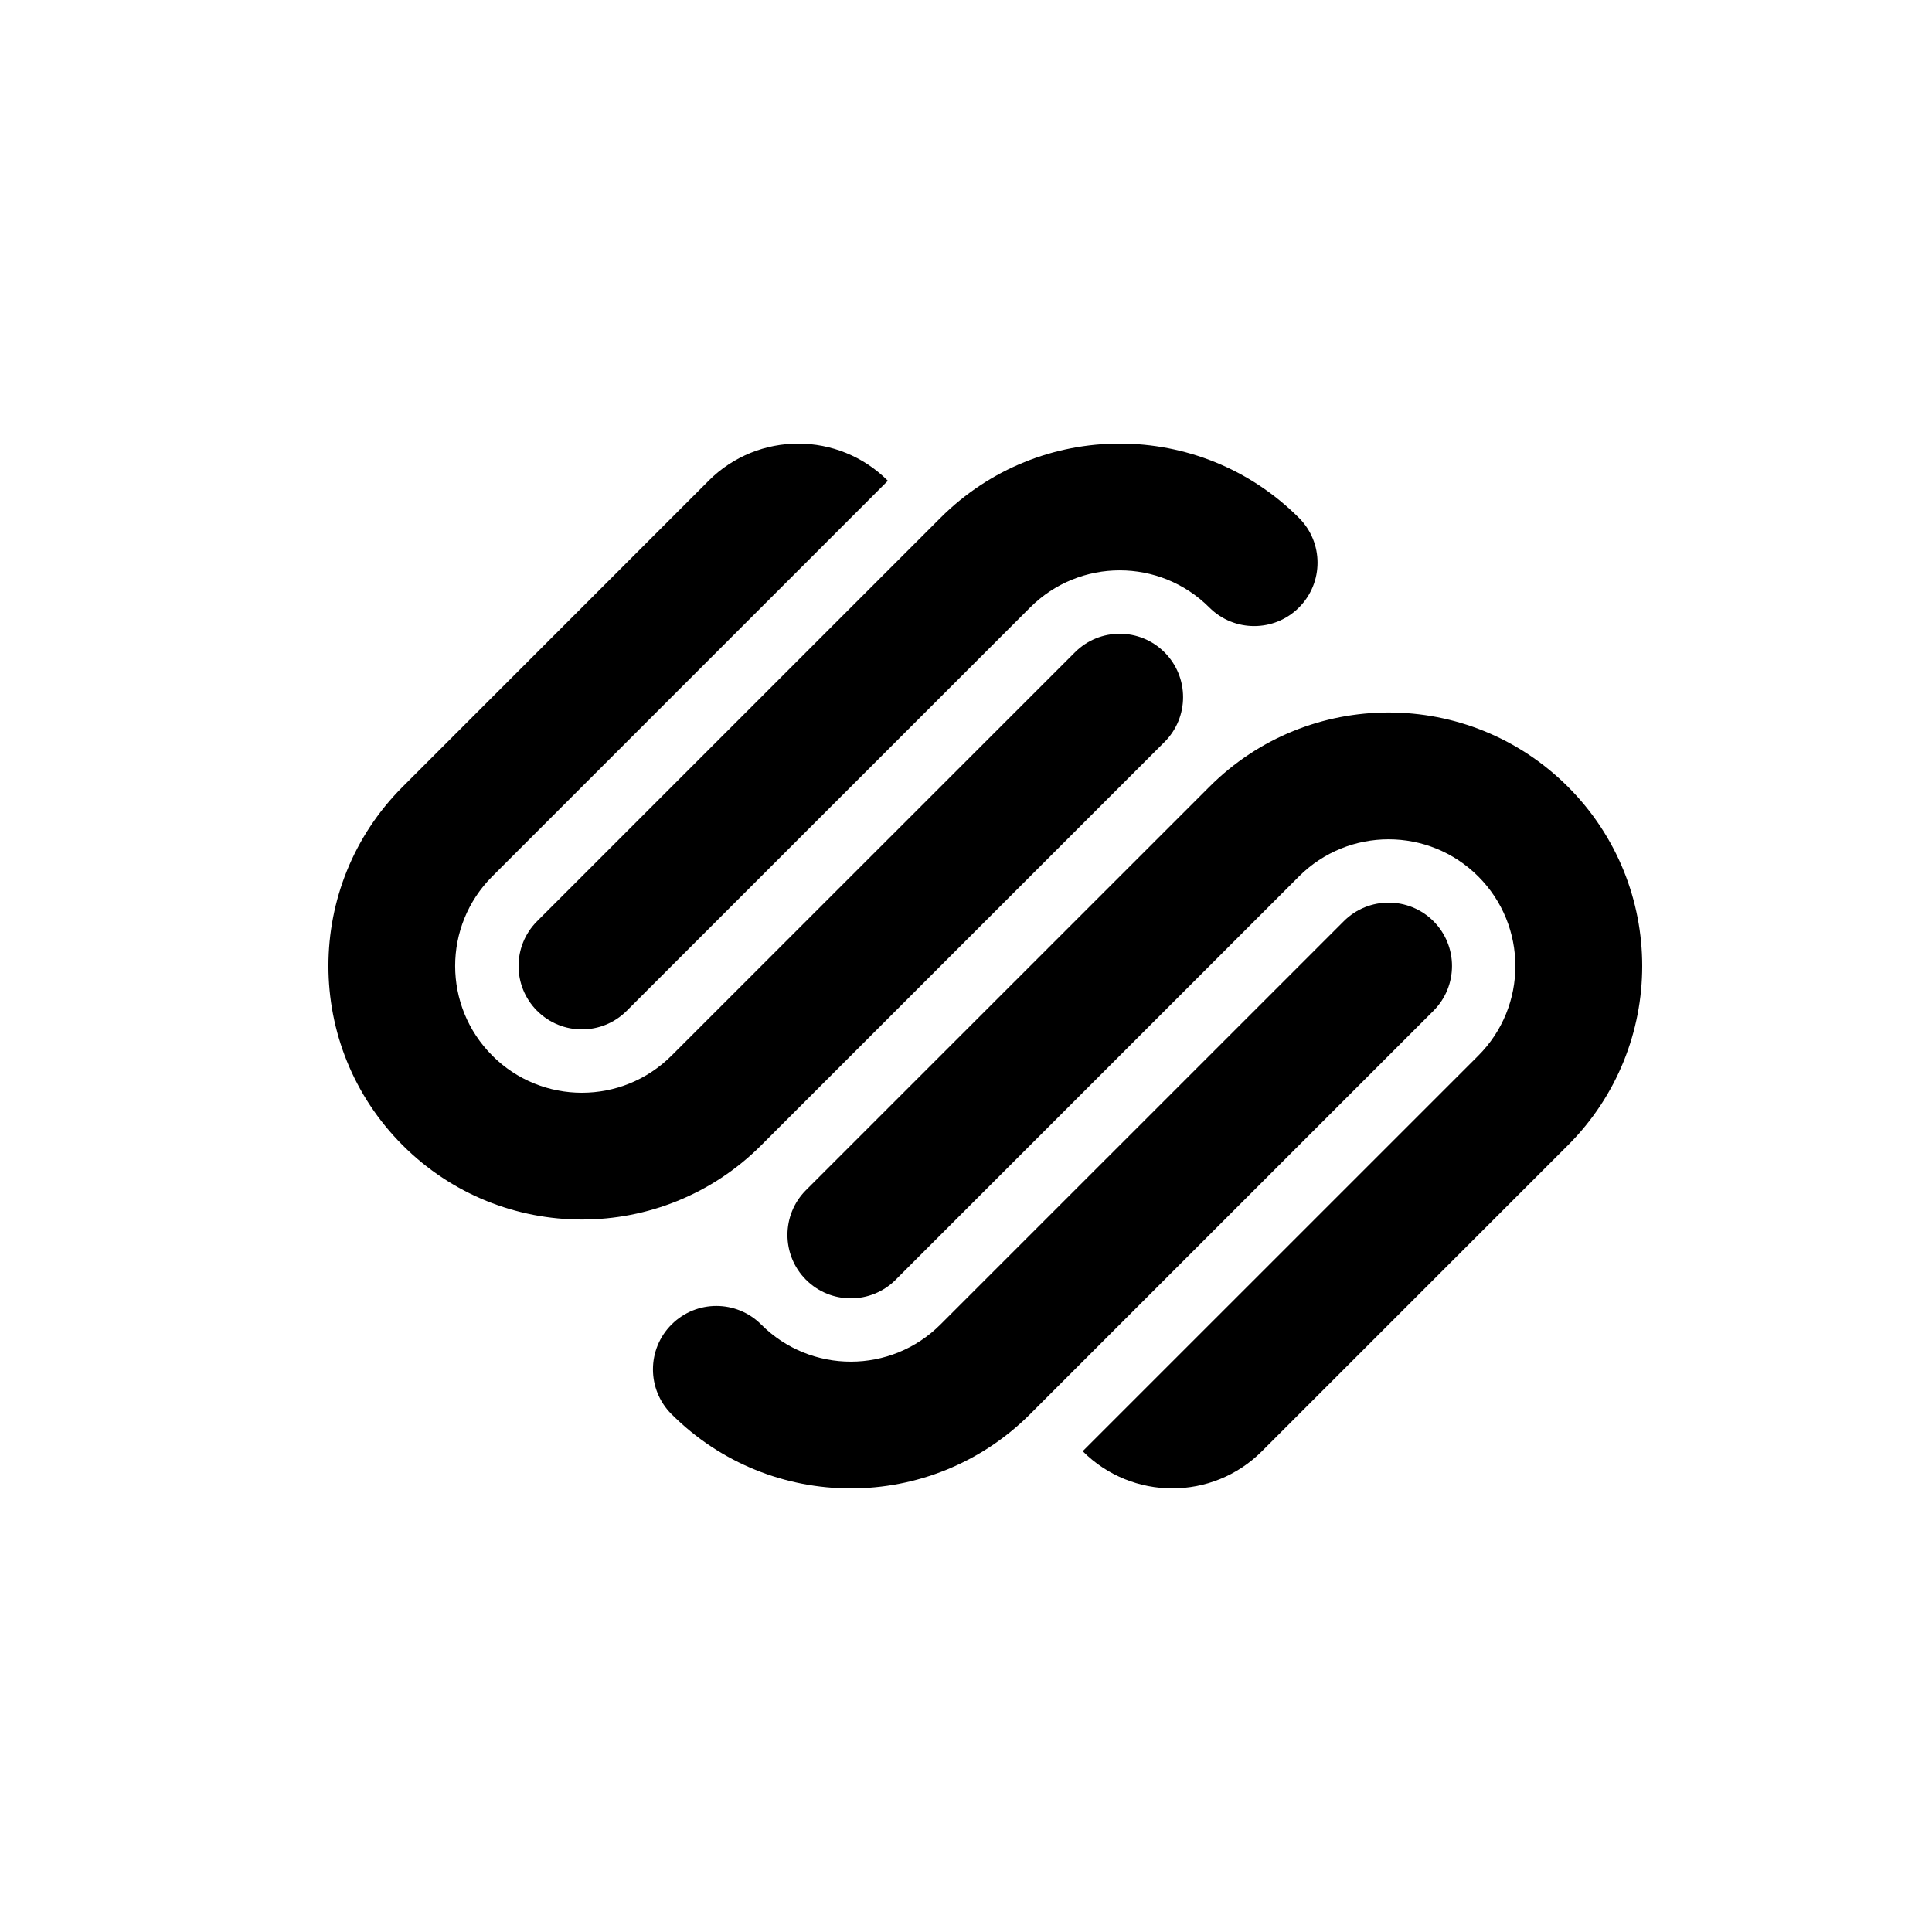 <svg width="50" height="50" viewBox="0 0 50 50" fill="none" xmlns="http://www.w3.org/2000/svg">
<g clip-path="url(#clip0_913_28238)">
<path d="M20.859 30.8C20.219 31.441 20.219 32.479 20.859 33.12C21.5 33.761 22.539 33.761 23.18 33.12L33.617 22.682C34.898 21.401 36.975 21.401 38.257 22.682C39.538 23.963 39.538 26.04 38.257 27.321L28.02 37.557C29.3 38.838 31.375 38.84 32.656 37.56L32.659 37.557L40.578 29.639C43.141 27.076 43.141 22.923 40.578 20.361C38.015 17.798 33.861 17.798 31.3 20.361L20.859 30.8V30.8ZM37.098 23.84C36.457 23.2 35.418 23.2 34.778 23.84L24.339 34.278C23.059 35.559 20.984 35.56 19.703 34.282L19.699 34.278C19.059 33.638 18.021 33.637 17.38 34.278L17.38 34.278C16.739 34.918 16.738 35.957 17.378 36.598L17.38 36.599C19.942 39.16 24.096 39.16 26.658 36.599L37.097 26.16C37.738 25.519 37.738 24.481 37.098 23.84V23.84ZM19.7 29.64L30.138 19.202C30.778 18.561 30.778 17.523 30.138 16.882C29.497 16.241 28.46 16.241 27.819 16.882L17.38 27.319C16.099 28.6 14.022 28.601 12.741 27.32L12.741 27.319C11.46 26.039 11.458 23.963 12.739 22.682L12.741 22.68L22.978 12.442C21.698 11.161 19.622 11.16 18.34 12.44L18.339 12.442L10.421 20.361C7.859 22.923 7.859 27.077 10.421 29.639C12.984 32.202 17.137 32.202 19.7 29.64V29.64ZM13.901 26.16C14.541 26.8 15.579 26.8 16.219 26.16L26.659 15.722C27.939 14.441 30.015 14.44 31.296 15.72L31.298 15.722C31.939 16.362 32.977 16.362 33.617 15.722C34.258 15.081 34.258 14.042 33.617 13.402C31.055 10.839 26.902 10.839 24.339 13.402L13.901 23.84C13.26 24.481 13.26 25.519 13.9 26.16H13.901V26.16Z" fill="black"/>
</g>
<defs>
<clipPath id="clip0_913_28238">
<rect width="34" height="34" fill="white" transform="translate(8.5 8)"/>
</clipPath>
</defs>
</svg>

